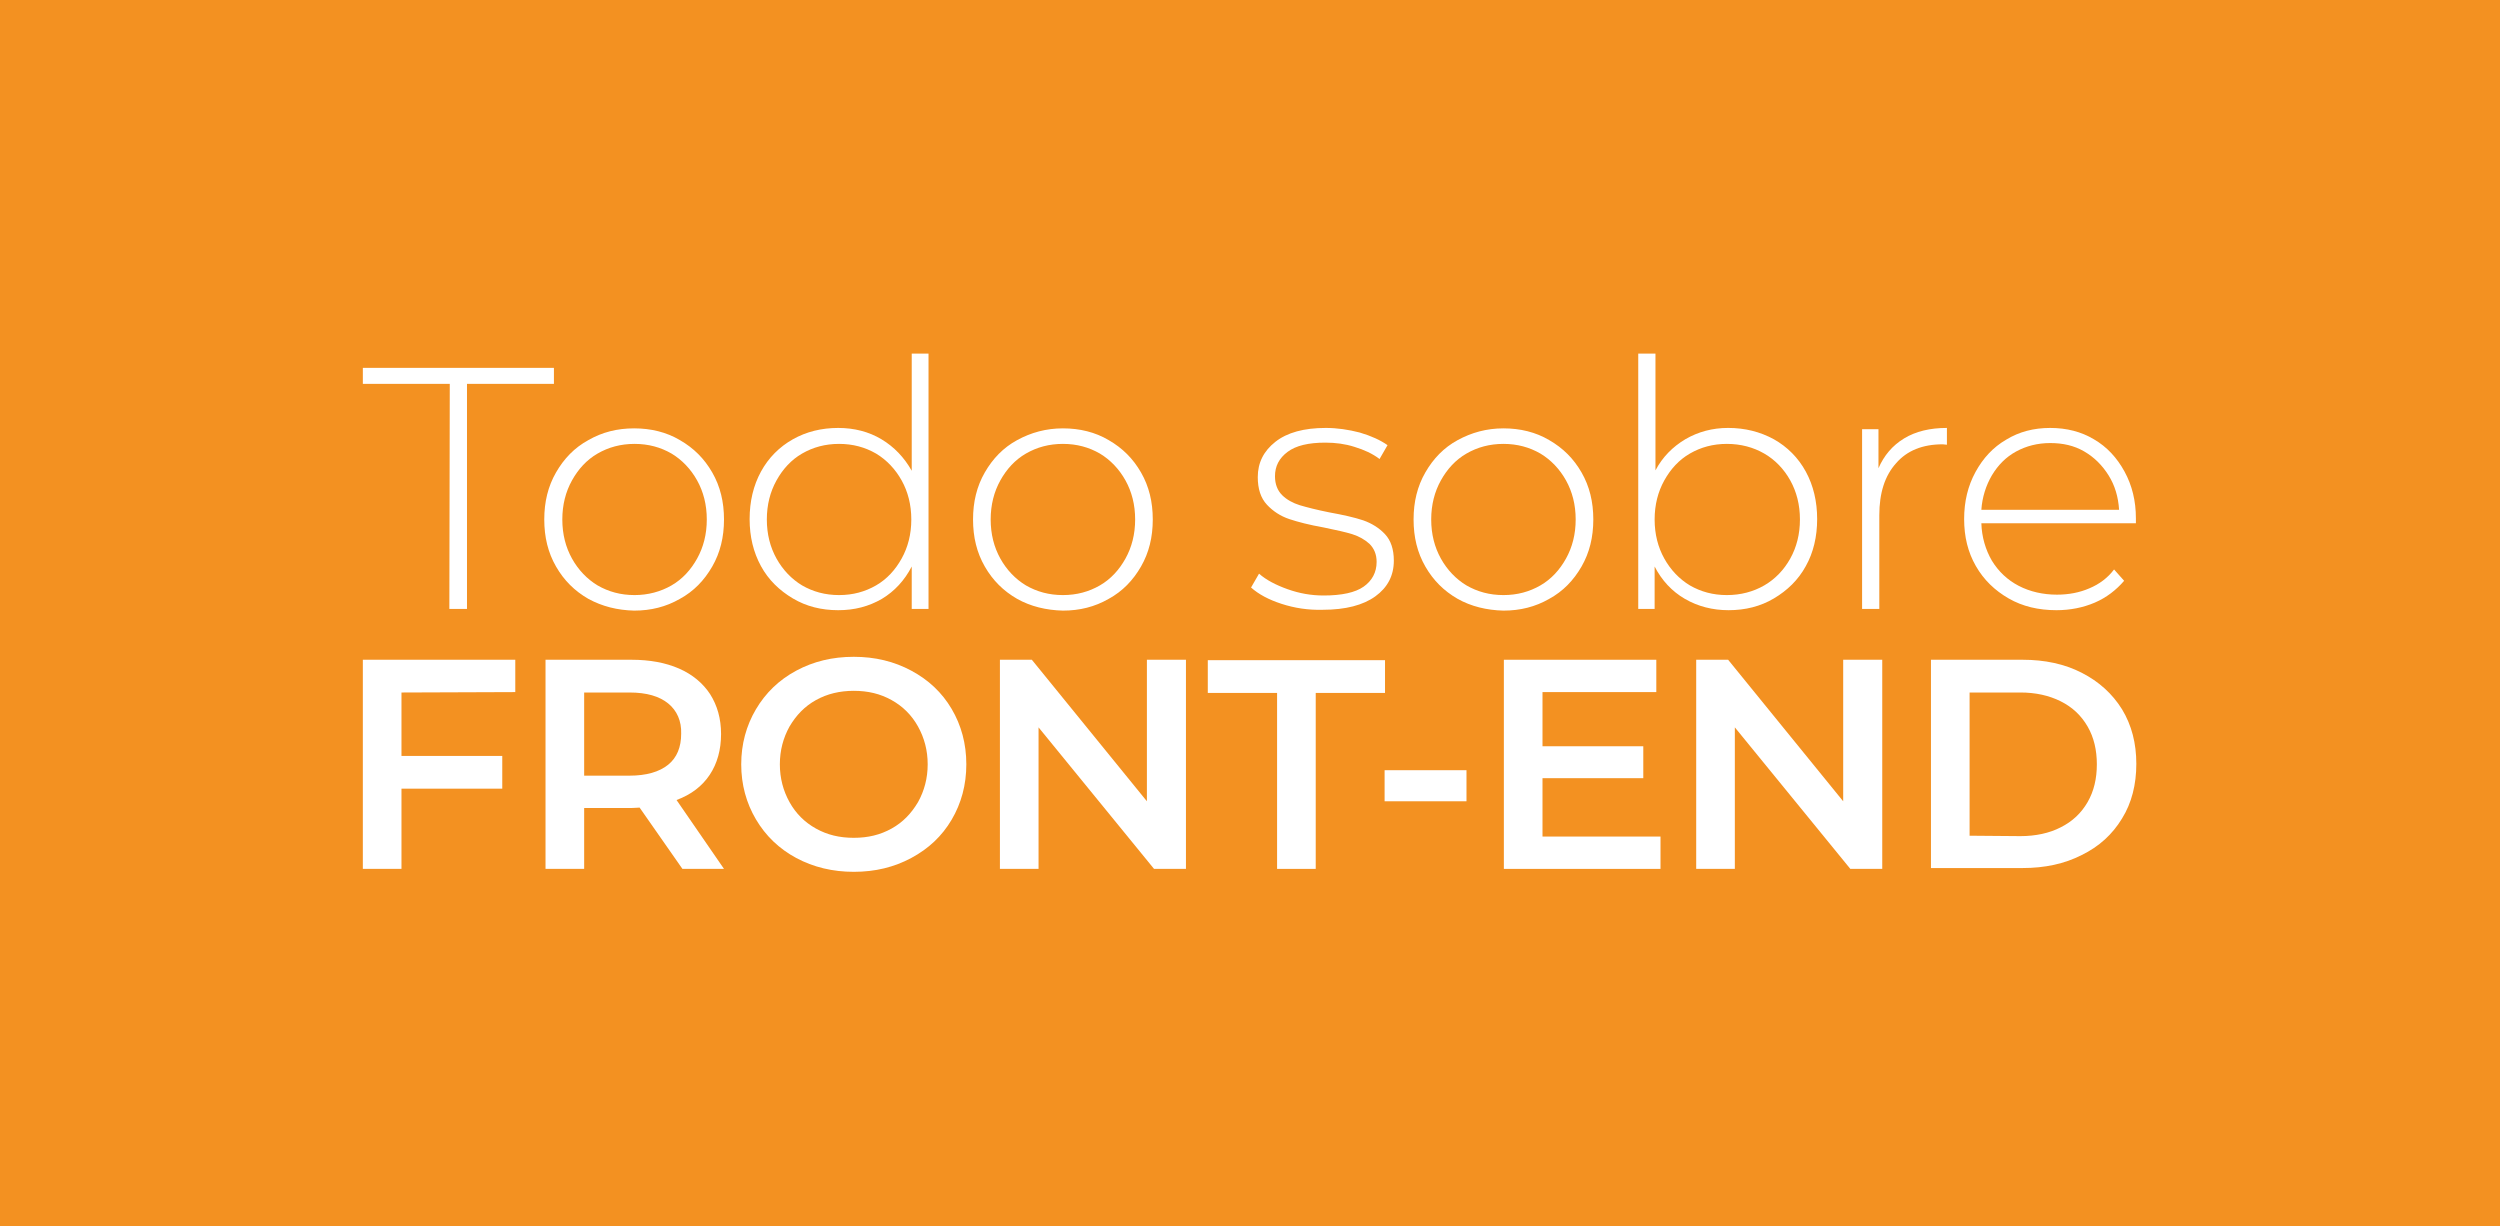 <?xml version="1.0" encoding="utf-8"?>
<!-- Generator: Adobe Illustrator 19.0.0, SVG Export Plug-In . SVG Version: 6.00 Build 0)  -->
<svg version="1.1" id="Capa_1" xmlns="http://www.w3.org/2000/svg" xmlns:xlink="http://www.w3.org/1999/xlink" x="0px" y="0px"
	 viewBox="-56.3 275.3 595.3 292" style="enable-background:new -56.3 275.3 595.3 292;" xml:space="preserve">
<style type="text/css">
	.st0{fill:#F39121;}
	.st1{fill:#FFFFFF;}
</style>
<g>
	<rect x="-56.3" y="275.3" class="st0" width="595.3" height="292"/>
	<g id="XMLID_15_">
		<path id="XMLID_17_" class="st1" d="M50.8,366.7H30.1v-3.8h45.5v3.8H54.9v53.6h-4.2L50.8,366.7L50.8,366.7z"/>
		<path id="XMLID_19_" class="st1" d="M83.8,417.9c-3.3-1.9-5.8-4.4-7.7-7.7c-1.9-3.3-2.8-7-2.8-11.2s0.9-7.9,2.8-11.2
			c1.9-3.3,4.4-5.9,7.7-7.7c3.3-1.9,6.9-2.8,10.9-2.8s7.7,0.9,10.9,2.8c3.3,1.9,5.8,4.4,7.7,7.7c1.9,3.3,2.8,7,2.8,11.2
			s-0.9,7.9-2.8,11.2c-1.9,3.3-4.4,5.9-7.7,7.7c-3.3,1.9-6.9,2.8-10.9,2.8C90.7,420.6,87.1,419.7,83.8,417.9z M103.6,414.7
			c2.6-1.5,4.6-3.7,6.1-6.4c1.5-2.7,2.3-5.8,2.3-9.3s-0.8-6.6-2.3-9.3c-1.5-2.7-3.6-4.9-6.1-6.4c-2.6-1.5-5.5-2.3-8.8-2.3
			s-6.2,0.8-8.8,2.3s-4.6,3.7-6.1,6.4c-1.5,2.7-2.3,5.8-2.3,9.3s0.8,6.6,2.3,9.3c1.5,2.7,3.6,4.9,6.1,6.4c2.6,1.5,5.5,2.3,8.8,2.3
			C98,417,101,416.2,103.6,414.7z"/>
		<path id="XMLID_22_" class="st1" d="M164.8,359.5v60.8h-4v-10.1c-1.7,3.3-4.1,5.9-7.1,7.7c-3.1,1.8-6.5,2.7-10.4,2.7
			c-4,0-7.6-0.9-10.8-2.8s-5.8-4.4-7.6-7.7c-1.8-3.3-2.7-7-2.7-11.2s0.9-8,2.7-11.3c1.8-3.3,4.4-5.9,7.6-7.7
			c3.2-1.8,6.8-2.7,10.8-2.7c3.8,0,7.3,0.9,10.3,2.7c3,1.8,5.4,4.3,7.2,7.5v-27.9H164.8z M152.3,414.7c2.6-1.5,4.6-3.7,6.1-6.4
			c1.5-2.7,2.3-5.8,2.3-9.3s-0.8-6.6-2.3-9.3c-1.5-2.7-3.6-4.9-6.1-6.4c-2.6-1.5-5.5-2.3-8.8-2.3s-6.2,0.8-8.8,2.3s-4.6,3.7-6.1,6.4
			c-1.5,2.7-2.3,5.8-2.3,9.3s0.8,6.6,2.3,9.3c1.5,2.7,3.6,4.9,6.1,6.4c2.6,1.5,5.5,2.3,8.8,2.3S149.7,416.2,152.3,414.7z"/>
		<path id="XMLID_25_" class="st1" d="M185.9,417.9c-3.3-1.9-5.8-4.4-7.7-7.7c-1.9-3.3-2.8-7-2.8-11.2s0.9-7.9,2.8-11.2
			c1.9-3.3,4.4-5.9,7.7-7.7c3.3-1.8,6.9-2.8,10.9-2.8s7.7,0.9,10.9,2.8c3.3,1.9,5.8,4.4,7.7,7.7c1.9,3.3,2.8,7,2.8,11.2
			s-0.9,7.9-2.8,11.2c-1.9,3.3-4.4,5.9-7.7,7.7c-3.3,1.9-6.9,2.8-10.9,2.8C192.8,420.6,189.1,419.7,185.9,417.9z M205.6,414.7
			c2.6-1.5,4.6-3.7,6.1-6.4c1.5-2.7,2.3-5.8,2.3-9.3s-0.8-6.6-2.3-9.3c-1.5-2.7-3.6-4.9-6.1-6.4c-2.6-1.5-5.5-2.3-8.8-2.3
			s-6.2,0.8-8.8,2.3s-4.6,3.7-6.1,6.4c-1.5,2.7-2.3,5.8-2.3,9.3s0.8,6.6,2.3,9.3c1.5,2.7,3.6,4.9,6.1,6.4c2.6,1.5,5.5,2.3,8.8,2.3
			S203,416.2,205.6,414.7z"/>
		<path id="XMLID_28_" class="st1" d="M248.9,419.1c-3.1-1-5.5-2.3-7.3-3.9l1.9-3.3c1.7,1.5,4,2.7,6.8,3.7s5.6,1.5,8.6,1.5
			c4.3,0,7.5-0.7,9.5-2.1s3.1-3.4,3.1-5.9c0-1.8-0.6-3.2-1.7-4.3c-1.1-1-2.5-1.8-4.1-2.3s-3.9-1-6.8-1.6c-3.4-0.6-6.1-1.3-8.2-2
			c-2.1-0.7-3.9-1.9-5.3-3.4c-1.5-1.6-2.2-3.8-2.2-6.6c0-3.4,1.4-6.2,4.2-8.4c2.8-2.2,6.8-3.3,12-3.3c2.7,0,5.4,0.4,8.1,1.1
			c2.7,0.8,4.9,1.8,6.6,3l-1.9,3.3c-1.7-1.3-3.7-2.2-6-2.9c-2.2-0.7-4.5-1-6.9-1c-4,0-7,0.7-9,2.2s-3,3.4-3,5.8
			c0,1.9,0.6,3.4,1.7,4.5s2.6,1.9,4.2,2.4c1.7,0.5,4,1.1,7,1.7c3.3,0.6,6,1.2,8.1,1.9c2,0.7,3.8,1.8,5.2,3.3s2.1,3.6,2.1,6.3
			c0,3.6-1.5,6.4-4.4,8.5s-7.1,3.2-12.5,3.2C255.2,420.6,252,420.1,248.9,419.1z"/>
		<path id="XMLID_30_" class="st1" d="M290.8,417.9c-3.3-1.9-5.8-4.4-7.7-7.7c-1.9-3.3-2.8-7-2.8-11.2s0.9-7.9,2.8-11.2
			c1.9-3.3,4.4-5.9,7.7-7.7c3.3-1.8,6.9-2.8,10.9-2.8s7.7,0.9,10.9,2.8c3.3,1.9,5.8,4.4,7.7,7.7c1.9,3.3,2.8,7,2.8,11.2
			s-0.9,7.9-2.8,11.2c-1.9,3.3-4.4,5.9-7.7,7.7c-3.3,1.9-6.9,2.8-10.9,2.8C297.7,420.6,294,419.7,290.8,417.9z M310.5,414.7
			c2.6-1.5,4.6-3.7,6.1-6.4c1.5-2.7,2.3-5.8,2.3-9.3s-0.8-6.6-2.3-9.3c-1.5-2.7-3.6-4.9-6.1-6.4c-2.6-1.5-5.5-2.3-8.8-2.3
			s-6.2,0.8-8.8,2.3c-2.6,1.5-4.6,3.7-6.1,6.4c-1.5,2.7-2.3,5.8-2.3,9.3s0.8,6.6,2.3,9.3c1.5,2.7,3.6,4.9,6.1,6.4
			c2.6,1.5,5.5,2.3,8.8,2.3S307.9,416.2,310.5,414.7z"/>
		<path id="XMLID_33_" class="st1" d="M366.1,379.9c3.2,1.8,5.8,4.4,7.6,7.7c1.8,3.3,2.7,7.1,2.7,11.3c0,4.2-0.9,8-2.7,11.2
			c-1.8,3.3-4.4,5.8-7.6,7.7c-3.2,1.9-6.8,2.8-10.8,2.8c-3.8,0-7.3-0.9-10.4-2.7c-3.1-1.8-5.5-4.4-7.2-7.7v10.1h-3.9v-60.8h4.1v27.8
			c1.7-3.2,4.1-5.6,7.1-7.4c3.1-1.8,6.5-2.7,10.2-2.7C359.2,377.2,362.8,378.1,366.1,379.9z M363.8,414.7c2.6-1.5,4.7-3.7,6.2-6.4
			c1.5-2.7,2.3-5.8,2.3-9.3s-0.8-6.6-2.3-9.3c-1.5-2.7-3.6-4.9-6.2-6.4s-5.6-2.3-8.9-2.3s-6.2,0.8-8.8,2.3c-2.6,1.5-4.6,3.7-6.1,6.4
			c-1.5,2.7-2.3,5.8-2.3,9.3s0.8,6.6,2.3,9.3c1.5,2.7,3.6,4.9,6.1,6.4c2.6,1.5,5.5,2.3,8.8,2.3S361.2,416.2,363.8,414.7z"/>
		<path id="XMLID_36_" class="st1" d="M397.1,379.7c2.8-1.7,6.2-2.5,10.2-2.5v4l-1-0.1c-4.8,0-8.5,1.5-11.1,4.5c-2.7,3-4,7.1-4,12.4
			v22.3h-4.1v-42.8h3.9v9.3C392.3,383.8,394.3,381.4,397.1,379.7z"/>
		<path id="XMLID_38_" class="st1" d="M452.3,399.9h-36.8c0.1,3.3,1,6.3,2.5,8.9c1.6,2.6,3.7,4.6,6.4,6c2.7,1.4,5.8,2.1,9.1,2.1
			c2.8,0,5.4-0.5,7.7-1.5c2.4-1,4.4-2.5,5.9-4.5l2.4,2.7c-1.9,2.2-4.2,4-7,5.2s-5.9,1.8-9.1,1.8c-4.3,0-8.1-0.9-11.4-2.8
			s-5.9-4.4-7.8-7.7s-2.8-7-2.8-11.2s0.9-7.9,2.7-11.2c1.8-3.3,4.2-5.9,7.3-7.7c3.1-1.9,6.6-2.8,10.5-2.8s7.4,0.9,10.4,2.7
			c3.1,1.8,5.5,4.4,7.3,7.7s2.7,7,2.7,11.1L452.3,399.9z M423.8,382.8c-2.4,1.3-4.3,3.2-5.8,5.7c-1.4,2.4-2.3,5.2-2.5,8.2h32.8
			c-0.2-3.1-1-5.8-2.5-8.2s-3.4-4.3-5.8-5.7c-2.4-1.4-5.1-2-8.1-2S426.2,381.5,423.8,382.8z"/>
	</g>
	<g id="XMLID_16_">
		<path id="XMLID_41_" class="st1" d="M39.3,440.2v15.1h24v7.8h-24v19.1h-9.2v-49.8h36.3v7.7L39.3,440.2L39.3,440.2z"/>
		<path id="XMLID_43_" class="st1" d="M106.2,482.2L96,467.6c-0.4,0-1.1,0.1-1.9,0.1H82.8v14.5h-9.2v-49.8h20.5
			c4.3,0,8.1,0.7,11.3,2.1c3.2,1.4,5.7,3.5,7.4,6.1c1.7,2.7,2.6,5.8,2.6,9.5s-0.9,7-2.7,9.7c-1.8,2.7-4.4,4.7-7.9,6l11.3,16.4
			L106.2,482.2L106.2,482.2z M102.8,442.8c-2.1-1.7-5.1-2.6-9.2-2.6H82.8V460h10.8c4,0,7.1-0.9,9.2-2.6s3.1-4.2,3.1-7.4
			C106,447,104.9,444.5,102.8,442.8z"/>
		<path id="XMLID_46_" class="st1" d="M133.3,479.6c-4.1-2.2-7.3-5.3-9.6-9.2c-2.3-3.9-3.5-8.3-3.5-13.1c0-4.8,1.2-9.2,3.5-13.1
			s5.5-7,9.6-9.2c4.1-2.2,8.6-3.3,13.7-3.3c5.1,0,9.6,1.1,13.7,3.3c4.1,2.2,7.3,5.2,9.6,9.1s3.5,8.3,3.5,13.2s-1.2,9.3-3.5,13.2
			s-5.5,6.9-9.6,9.1s-8.6,3.3-13.7,3.3C142,482.9,137.4,481.8,133.3,479.6z M156,472.6c2.7-1.5,4.7-3.6,6.3-6.3
			c1.5-2.7,2.3-5.7,2.3-9s-0.8-6.3-2.3-9s-3.6-4.8-6.3-6.3s-5.6-2.2-9-2.2c-3.3,0-6.3,0.7-9,2.2s-4.7,3.6-6.3,6.3
			c-1.5,2.7-2.3,5.7-2.3,9s0.8,6.3,2.3,9s3.6,4.8,6.3,6.3s5.6,2.2,9,2.2C150.4,474.8,153.3,474.1,156,472.6z"/>
		<path id="XMLID_49_" class="st1" d="M226.1,432.4v49.8h-7.6L191,448.5v33.7h-9.2v-49.8h7.6l27.4,33.7v-33.7L226.1,432.4
			L226.1,432.4z"/>
		<path id="XMLID_51_" class="st1" d="M247.8,440.3h-16.5v-7.8h42.2v7.8H257v41.9h-9.2V440.3z"/>
		<path id="XMLID_53_" class="st1" d="M273.4,458.7h19.5v7.4h-19.5V458.7L273.4,458.7z"/>
		<path id="XMLID_55_" class="st1" d="M339.1,474.5v7.7h-37.3v-49.8h36.3v7.7H311V453h24v7.6h-24v13.9H339.1z"/>
		<path id="XMLID_57_" class="st1" d="M391.9,432.4v49.8h-7.6l-27.5-33.7v33.7h-9.2v-49.8h7.6l27.4,33.7v-33.7H391.9z"/>
		<path id="XMLID_59_" class="st1" d="M403.5,432.4h21.8c5.3,0,10,1,14.1,3.1s7.3,5,9.6,8.7c2.3,3.8,3.4,8.1,3.4,13s-1.1,9.3-3.4,13
			c-2.3,3.8-5.5,6.7-9.6,8.7c-4.1,2.1-8.8,3.1-14.1,3.1h-21.8V432.4z M424.8,474.4c3.6,0,6.9-0.7,9.6-2.1c2.8-1.4,4.9-3.4,6.4-6
			s2.2-5.6,2.2-9s-0.7-6.4-2.2-9s-3.6-4.6-6.4-6s-6-2.1-9.6-2.1h-12.1v34.1L424.8,474.4L424.8,474.4z"/>
	</g>
</g>
</svg>
